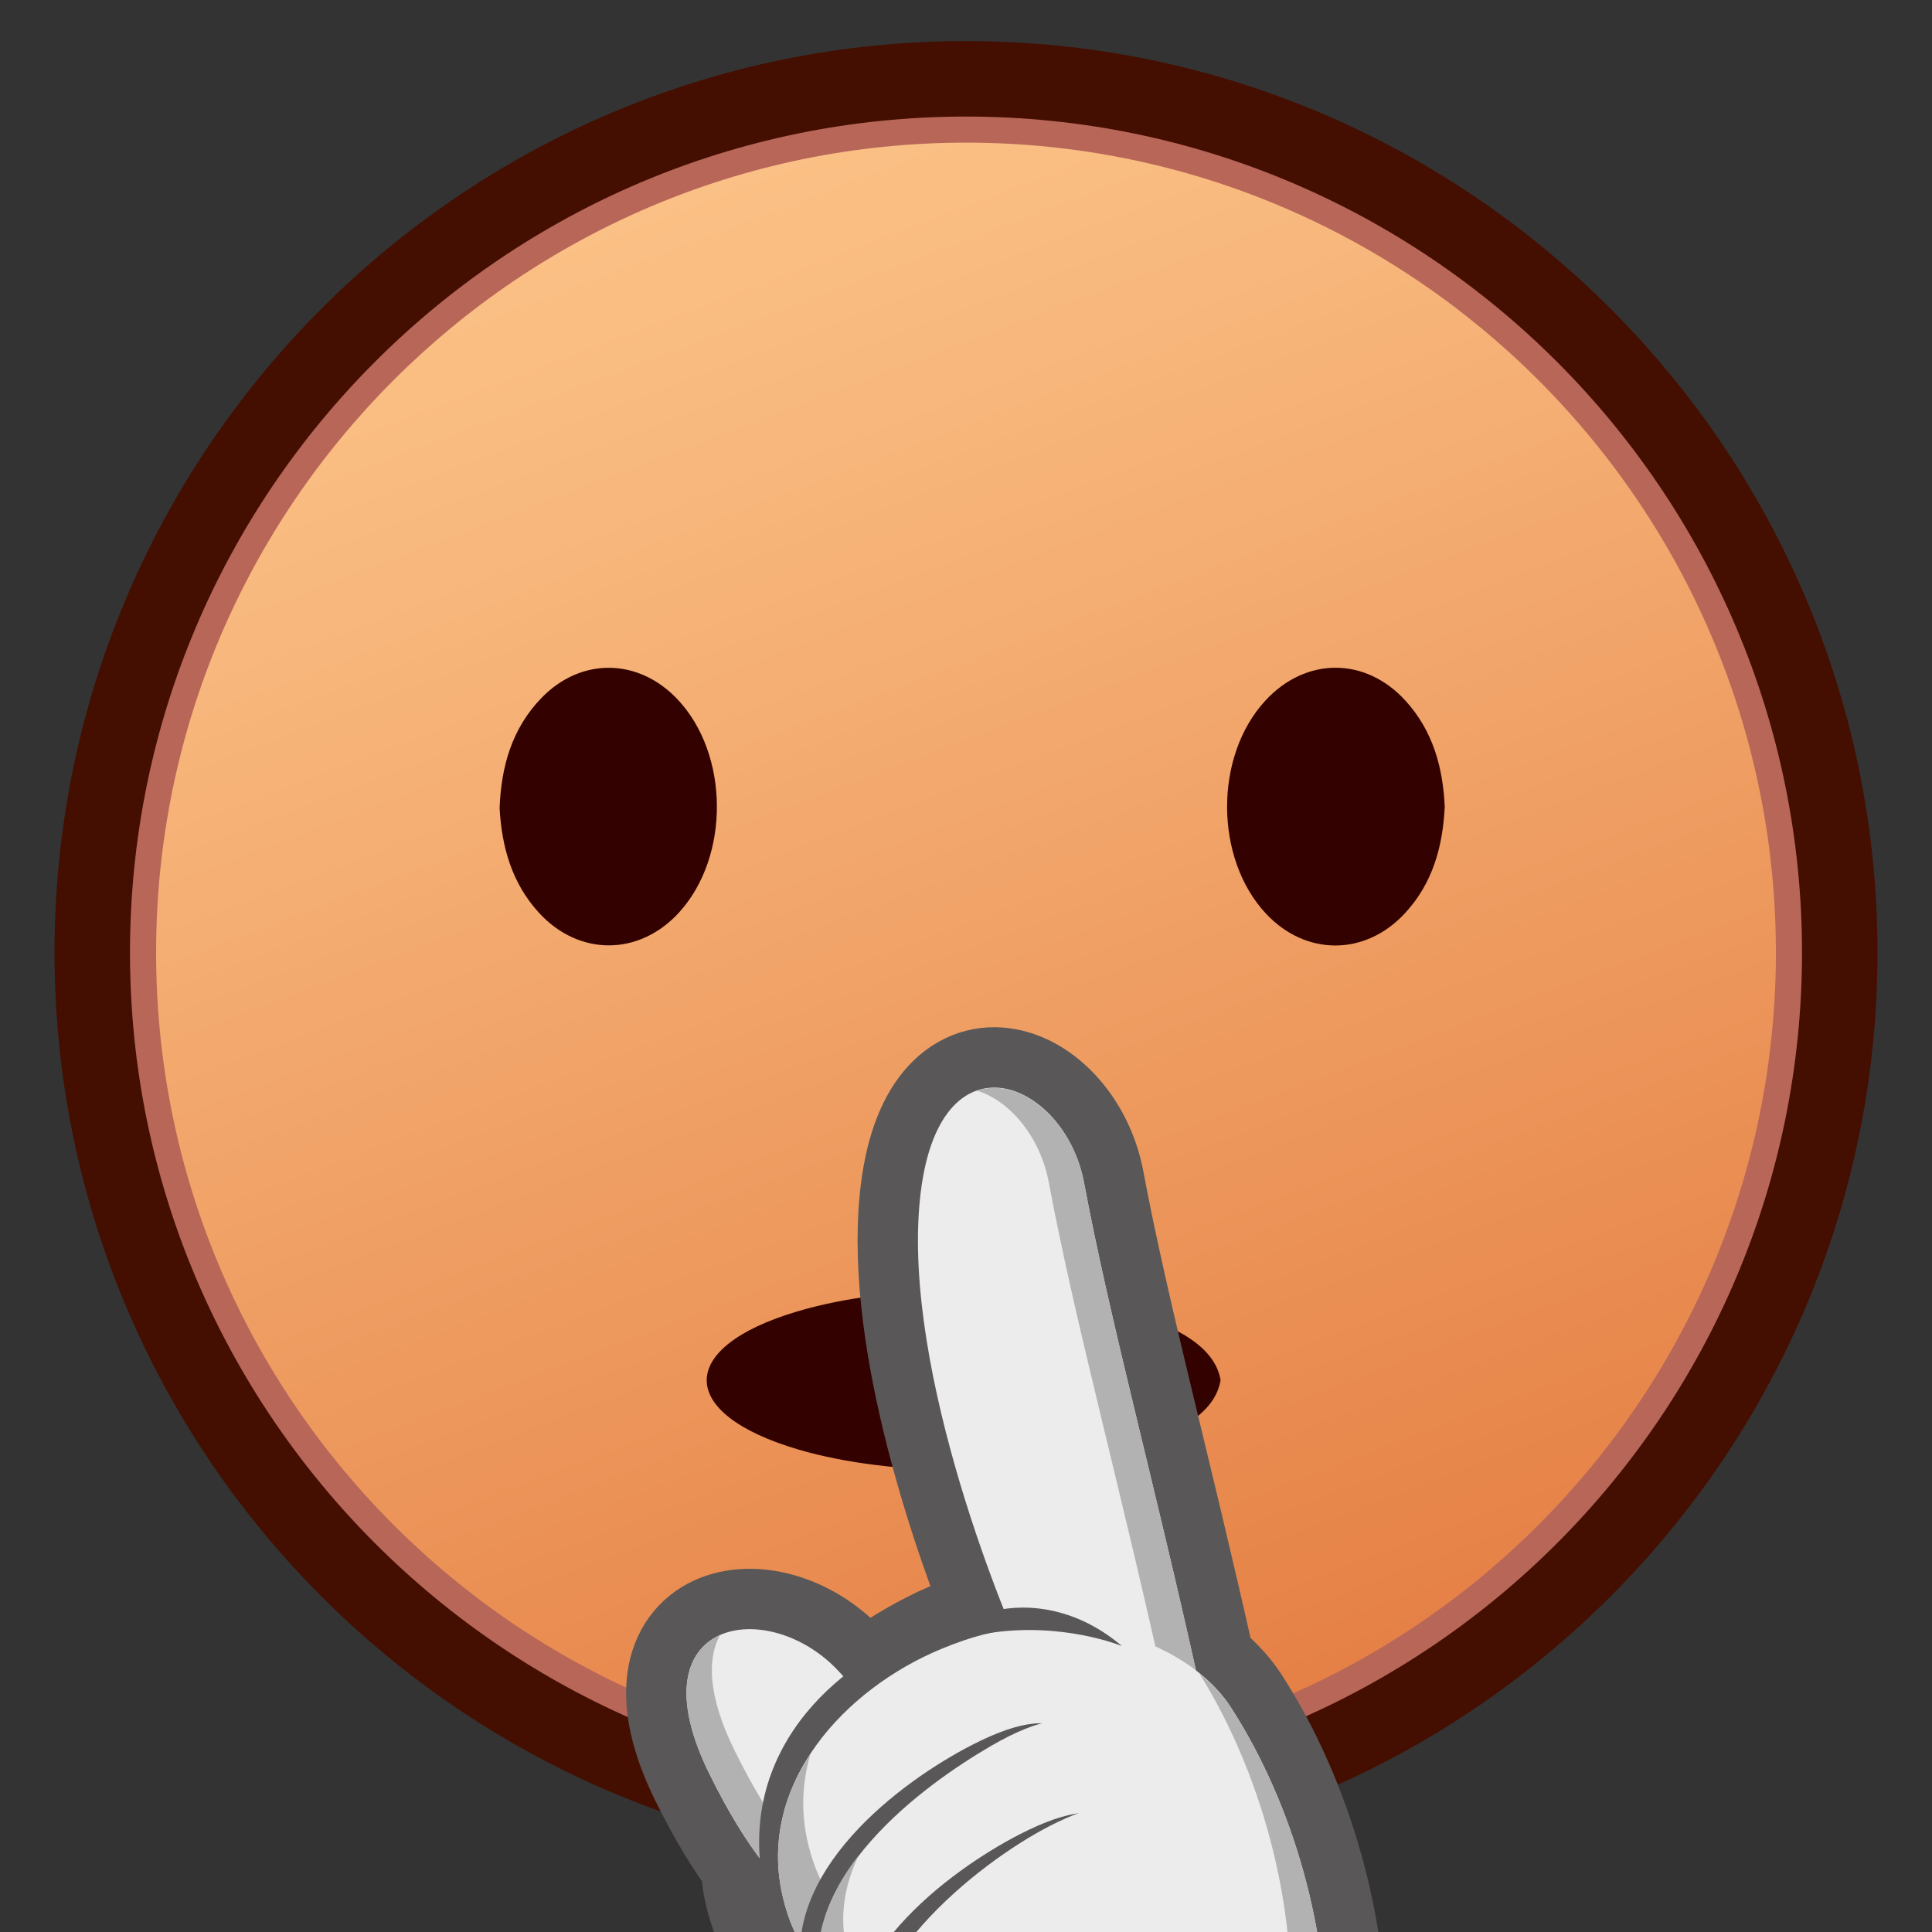 <?xml version="1.0" encoding="UTF-8"?>
<!-- Generated by phantom_svg. -->
<svg width="64px" height="64px" viewBox="0 0 64 64" preserveAspectRatio="none" xmlns="http://www.w3.org/2000/svg" xmlns:xlink="http://www.w3.org/1999/xlink" xmlns:dc="http://purl.org/dc/elements/1.1/" xmlns:cc="http://creativecommons.org/ns#" xmlns:rdf="http://www.w3.org/1999/02/22-rdf-syntax-ns#" xmlns:svg="http://www.w3.org/2000/svg" xmlns:sodipodi="http://sodipodi.sourceforge.net/DTD/sodipodi-0.dtd" xmlns:inkscape="http://www.inkscape.org/namespaces/inkscape" version="1.1">
  <rect x="0" y="0" width="64" height="64" fill="#333333" stroke="none"/>
  <defs id="defs51"/>
  <sodipodi:namedview pagecolor="#ffffff" bordercolor="#666666" borderopacity="1" objecttolerance="10" gridtolerance="10" guidetolerance="10" inkscape:pageopacity="0" inkscape:pageshadow="2" inkscape:window-width="1920" inkscape:window-height="1017" id="namedview49" showgrid="false" inkscape:zoom="10.429825" inkscape:cx="23.318679" inkscape:cy="28.634212" inkscape:window-x="0" inkscape:window-y="26" inkscape:window-maximized="1" inkscape:current-layer="g4"/>
  <g id="g4">
    <linearGradient id='SVGID_1_' gradientUnits='userSpaceOnUse' x1='18.012' y1='-5.346' x2='45.179' y2='66.321'>
      <stop offset='0' style='stop-color:#FFCC91' id='stop7'/>
      <stop offset='0.275' style='stop-color:#F8B87D' id='stop9'/>
      <stop offset='0.837' style='stop-color:#E68348' id='stop11'/>
      <stop offset='1' style='stop-color:#E07338' id='stop13'/>
    </linearGradient>
    <circle style='fill:url(#SVGID_1_);' cx='32' cy='31.554' r='28.944' id='circle15'/>
    <g id='g17'/>
    <path style='fill:#B76658;' d='M32.001,60.883c-16.173,0-29.33-13.156-29.33-29.329   S15.828,2.225,32.001,2.225c16.172,0,29.328,13.157,29.328,29.329   S48.173,60.883,32.001,60.883z M32.001,4.725c-14.794,0-26.83,12.036-26.83,26.829   s12.036,26.829,26.83,26.829c14.793,0,26.828-12.035,26.828-26.829   S46.794,4.725,32.001,4.725z' id='path23'/>
    <path style='fill:#440E00;' d='M32,61.748c-16.649,0-30.194-13.545-30.194-30.194   C1.806,14.906,15.351,1.361,32,1.361s30.194,13.545,30.194,30.193   C62.194,48.203,48.649,61.748,32,61.748z M32,3.861   c-15.271,0-27.694,12.423-27.694,27.693S16.729,59.248,32,59.248   s27.694-12.424,27.694-27.694S47.271,3.861,32,3.861z' id='path25'/>
  </g>
  <path fill-rule="evenodd" clip-rule="evenodd" fill="#330100" d="M40.434,45.719c-0.145,0.855-0.943,1.656-3.154,2.303
	c-3.113,0.911-7.734,0.906-10.828-0.003c-4.035-1.185-4.059-3.38-0.047-4.575c3.162-0.941,7.844-0.943,10.98,0.008
	C39.49,44.089,40.287,44.868,40.434,45.719z"/>
  <path fill-rule="evenodd" clip-rule="evenodd" fill="#330100" d="M16.55,26.774c0.051-1.382,0.408-2.642,1.385-3.652
	c1.311-1.355,3.212-1.327,4.507,0.042c1.716,1.814,1.745,5.194,0.062,7.053c-1.319,1.455-3.321,1.47-4.649,0.021
	C16.957,29.259,16.622,28.061,16.55,26.774z"/>
  <g>
    <g>
      <path fill-rule='evenodd' clip-rule='evenodd' fill='#B2B2B3' stroke='#595757' stroke-width='4' stroke-miterlimit='10' d='
			M40.772,56.555c-0.286-0.443-0.685-0.846-1.151-1.206c-1.491-6.667-2.868-11.678-3.712-16.177
			c-0.635-3.387-4.865-5.15-5.437,0.573c-0.467,4.674,1.737,11.062,3.028,14.183c-0.146,0.022-0.291,0.041-0.437,0.071
			c-0.538,0.025-1.243,0.241-2.161,0.714c-0.677,0.349-1.514,0.86-2.335,1.498c-0.223-0.239-0.467-0.503-0.763-0.826
			c-2.327-2.541-6.85-1.805-4.314,3.357c0.613,1.248,1.188,2.174,1.731,2.883c0,0.323,0.024,0.651,0.103,0.987
			c0.244,1.053,0.666,1.796,1.184,2.28c0.011,0.268,0.04,0.538,0.104,0.814c0.296,1.276,0.851,2.103,1.526,2.553
			c0.018,0.135,0.03,0.27,0.062,0.406c0.369,1.59,1.136,2.491,2.042,2.821c0.732,0.488,1.606,0.524,2.458,0.176
			c2.017,1.948,4.458,3.508,7.294,2.917C45.145,73.508,45.064,63.207,40.772,56.555z'/>
      <g>
        <path fill-rule='evenodd' clip-rule='evenodd' fill='#ECECED' d='M39.699,55.695c-1.521-6.846-2.932-11.944-3.79-16.523
				c-0.635-3.387-4.865-5.15-5.437,0.573c-0.572,5.723,2.862,14.02,3.72,15.736C34.192,55.481,40.845,60.846,39.699,55.695z'/>
        <path fill-rule='evenodd' clip-rule='evenodd' fill='#B2B2B3' d='M39.699,55.695c-1.521-6.846-2.932-11.944-3.79-16.523
				c-0.388-2.07-2.118-3.524-3.537-3.041c1.077,0.336,2.086,1.521,2.371,3.041c0.858,4.579,2.269,9.678,3.79,16.523
				c0.282,1.269,0.09,1.896-0.357,2.127C39.329,58.149,40.168,57.805,39.699,55.695z'/>
        <path fill-rule='evenodd' clip-rule='evenodd' fill='#ECECED' d='M34.335,61.919c-4.908-5.01-3.383-3.1-6.531-6.534
				c-2.327-2.541-6.85-1.805-4.314,3.357c2.537,5.161,4.42,4.898,6.055,5.904C29.545,64.646,38.028,65.688,34.335,61.919z'/>
        <path fill-rule='evenodd' clip-rule='evenodd' fill='#B2B2B3' d='M30.378,63.868c-1.634-1.006-3.518-0.743-6.055-5.904
				c-0.875-1.781-0.898-3.023-0.473-3.798c-1.123,0.501-1.638,1.976-0.36,4.576c2.537,5.161,4.42,4.898,6.055,5.904
				c0,0,5.373,0.657,5.7-0.977C33.65,64.27,30.378,63.868,30.378,63.868z'/>
        <path fill-rule='evenodd' clip-rule='evenodd' fill='#ECECED' d='M40.772,56.555c-1.839-2.852-7.94-4.292-11.93-0.215
				c-4.575,4.675-2.575,8.154-0.215,10.729c2.361,2.575,6.217,8.584,11.366,7.511C45.145,73.508,45.064,63.207,40.772,56.555z'/>
        <path fill-rule='evenodd' clip-rule='evenodd' fill='#B2B2B3' d='M40.772,56.555c-0.264-0.409-0.623-0.784-1.044-1.123
				c4.163,6.656,4.196,16.754-0.901,17.815c-3.361,0.7-6.167-1.617-8.37-4.026c2.343,2.779,5.55,6.19,9.537,5.359
				C45.145,73.508,45.064,63.207,40.772,56.555z'/>
        <path fill-rule='evenodd' clip-rule='evenodd' fill='#595757' d='M30.55,54.125c-2.216,0.625-6.3,3.542-5.226,8.487
				c0.806,3.71,3.863,3.698,5.792,1.344C33.041,61.604,37.975,52.031,30.55,54.125z'/>
        <path fill-rule='evenodd' clip-rule='evenodd' fill='#ECECED' d='M31.201,54.615c-3.234,1.332-6.134,4.501-5.275,8.197
				c0.858,3.697,3.862,3.697,5.79,1.345C33.639,61.805,39.167,51.334,31.201,54.615z'/>
        <path fill-rule='evenodd' clip-rule='evenodd' fill='#B2B2B3' d='M32.548,62.375c-1.927,2.353-4.931,2.353-5.79-1.345
				c-0.238-1.026-0.179-2.011,0.089-2.928c-0.896,1.366-1.325,2.979-0.922,4.71c0.858,3.697,3.862,3.697,5.79,1.345
				c0.722-0.883,1.951-2.909,2.785-4.923C33.807,60.577,33.054,61.757,32.548,62.375z'/>
        <path fill-rule='evenodd' clip-rule='evenodd' fill='#595757' d='M32.189,57.809c-2.297,1.182-6.437,4.201-5.579,7.898
				s3.863,3.697,5.792,1.344C34.33,64.699,39.051,54.279,32.189,57.809z'/>
        <path fill-rule='evenodd' clip-rule='evenodd' fill='#ECECED' d='M32.833,57.834c-2.231,1.295-6.479,4.377-5.621,8.074
				s3.862,3.697,5.79,1.344C34.928,64.9,39.584,53.917,32.833,57.834z'/>
        <path fill-rule='evenodd' clip-rule='evenodd' fill='#B2B2B3' d='M33.836,65.919c-1.927,2.354-4.931,2.354-5.79-1.344
				c-0.257-1.106-0.06-2.15,0.395-3.104c-0.998,1.276-1.611,2.789-1.229,4.438c0.858,3.697,3.862,3.697,5.79,1.344
				c0.308-0.376,0.687-0.958,1.078-1.656C33.995,65.714,33.913,65.825,33.836,65.919z'/>
        <path fill-rule='evenodd' clip-rule='evenodd' fill='#595757' d='M33.771,60.768c-2.291,1.18-6.431,4.2-5.573,7.898
				c0.858,3.696,3.863,3.696,5.788,1.344C35.918,67.656,40.639,57.238,33.771,60.768z'/>
        <path fill-rule='evenodd' clip-rule='evenodd' fill='#ECECED' d='M34.75,60.5c-2.289,1.181-6.894,4.735-6.036,8.433
				c0.858,3.698,3.861,3.698,5.785,1.345C36.431,67.924,41.616,56.971,34.75,60.5z'/>
      </g>
    </g>
    <path fill-rule='evenodd' clip-rule='evenodd' fill='#595757' d='M37.167,54.529c0,0-2-0.832-4.5-0.416
		S33.834,51.696,37.167,54.529z'/>
  </g>
  <path fill-rule="evenodd" clip-rule="evenodd" fill="#330100" d="M47.859,26.718c-0.062,1.321-0.399,2.554-1.336,3.553
	c-1.318,1.405-3.275,1.396-4.586-0.005c-1.709-1.83-1.719-5.216-0.02-7.058c1.339-1.452,3.321-1.455,4.65,0.013
	C47.46,24.204,47.797,25.406,47.859,26.718z"/>
</svg>